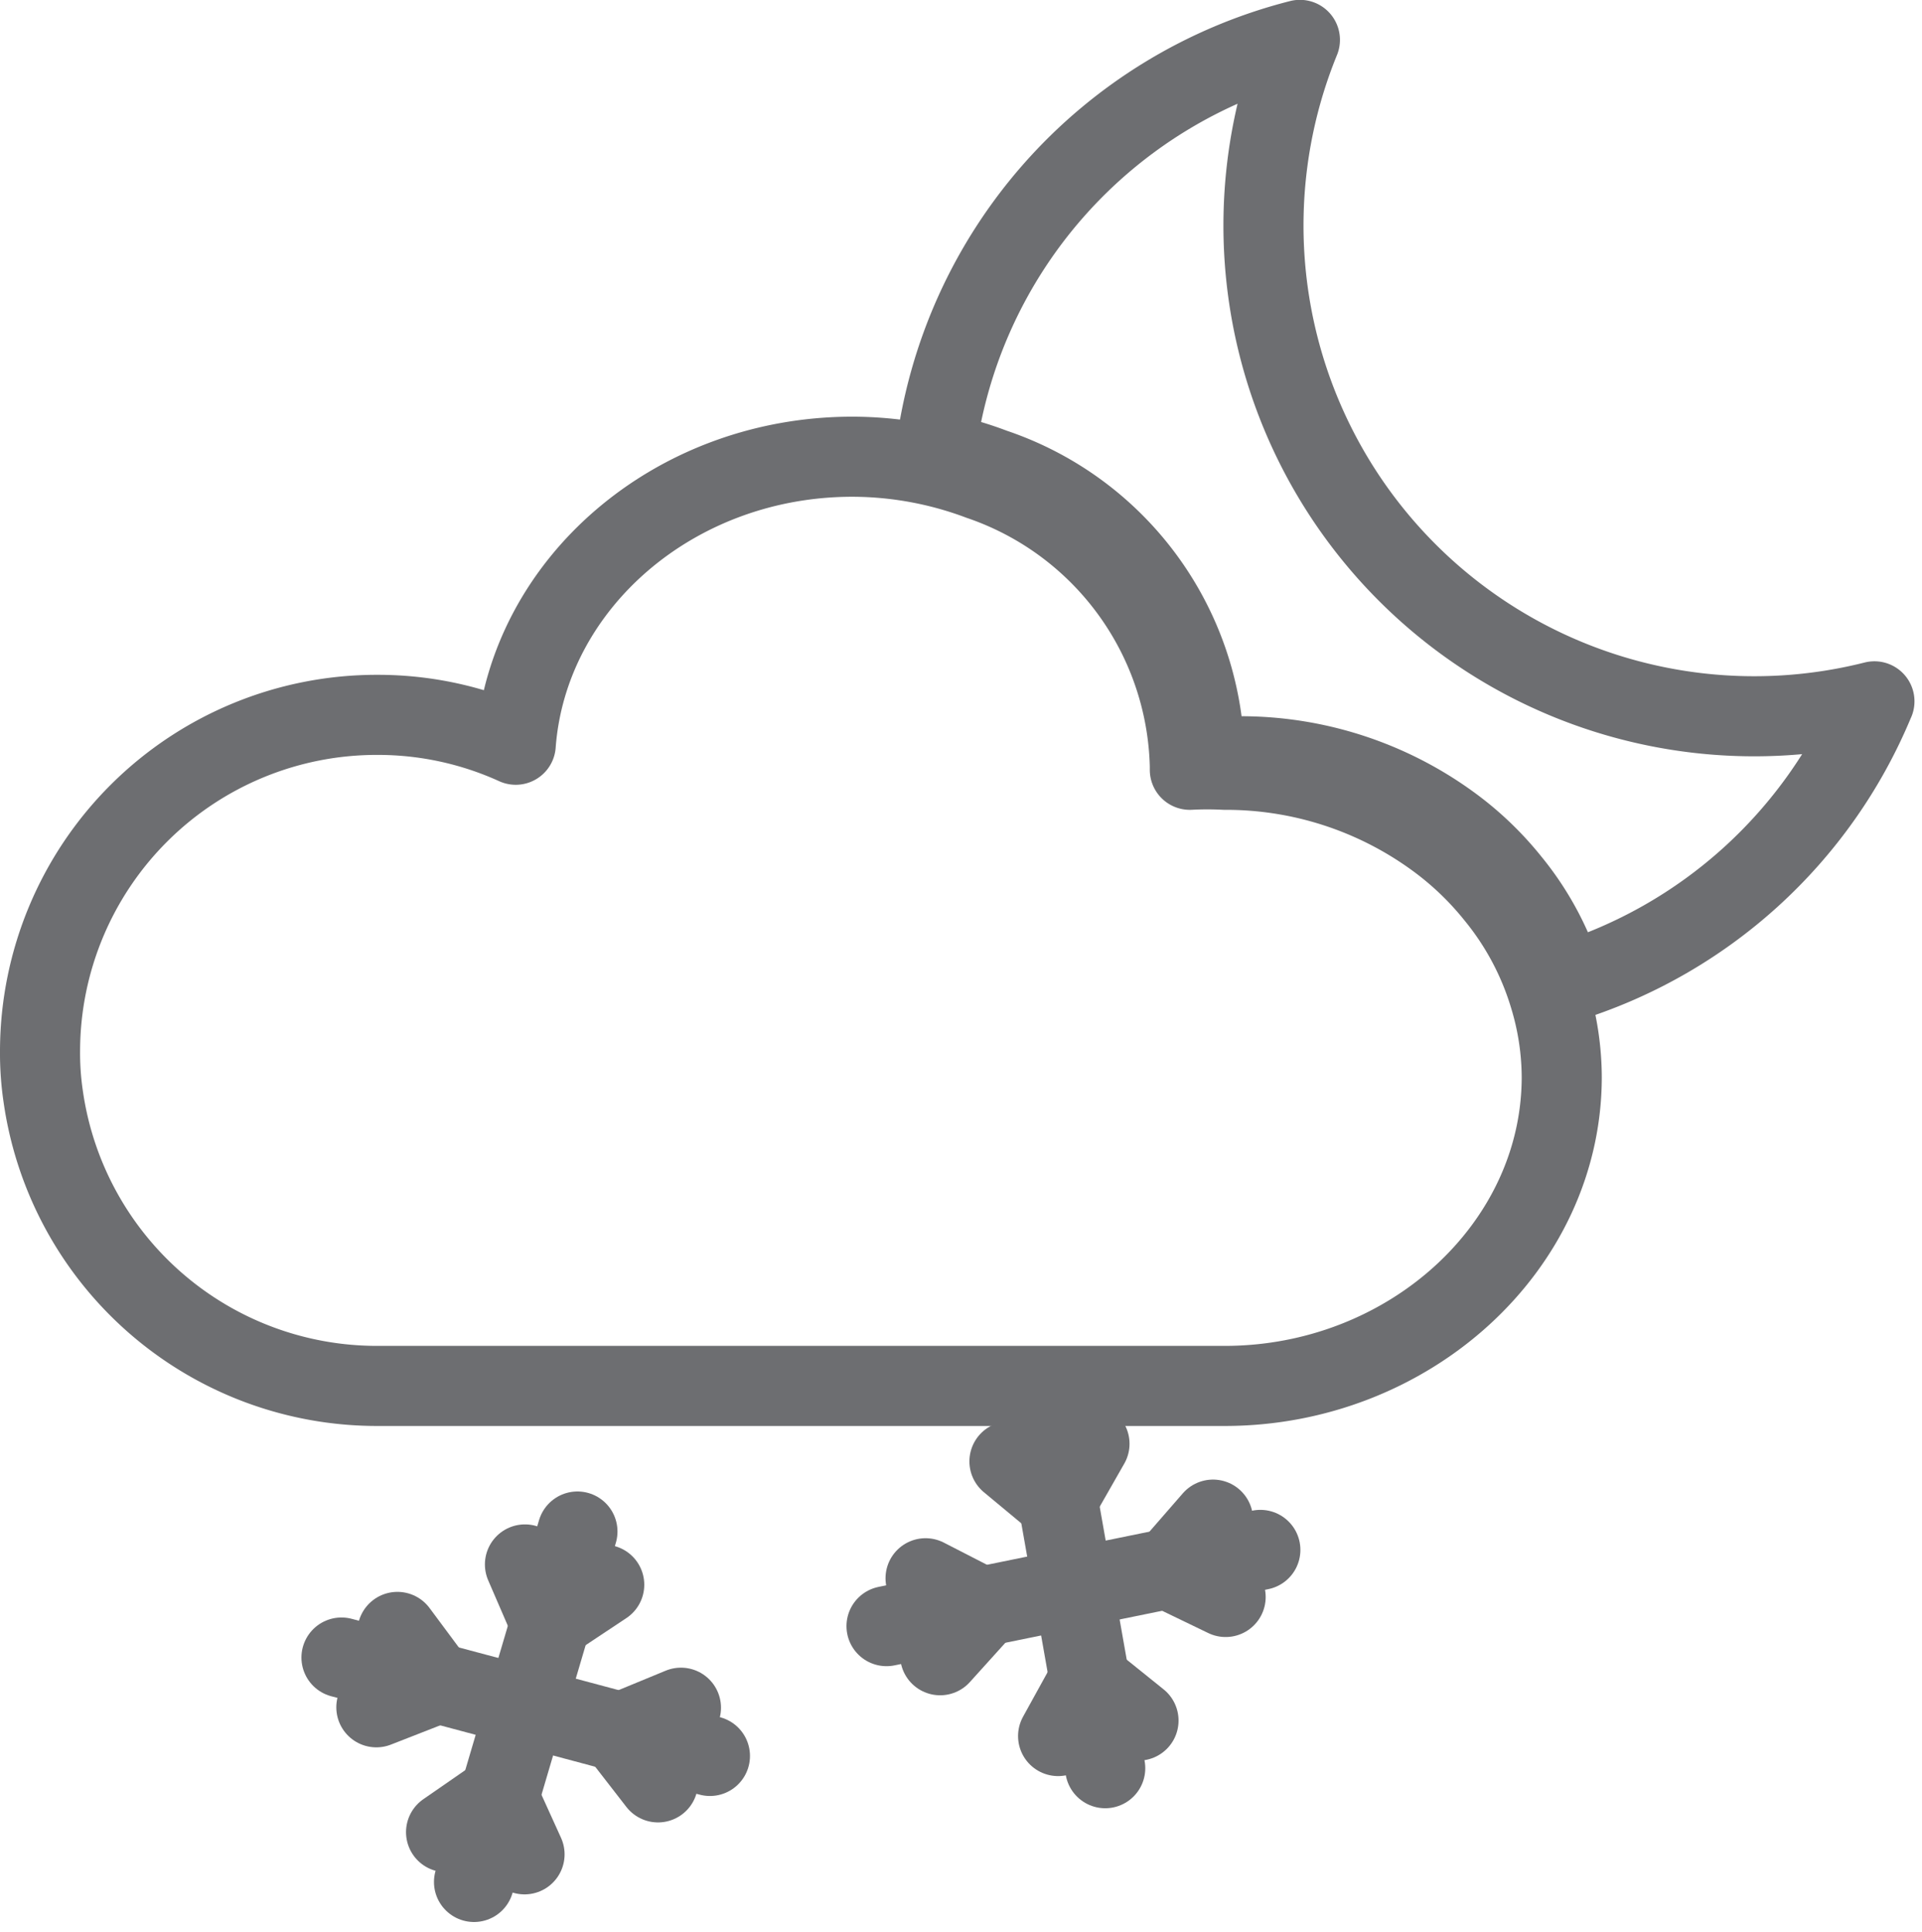 <svg xmlns="http://www.w3.org/2000/svg" width="48" height="48.242" viewBox="0 0 48 48.242">
  <g id="ic_weather_45" transform="translate(280 587)">
    <rect id="Rectangle_7" data-name="Rectangle 7" width="48" height="48" transform="translate(-280 -587)" fill="#ffd2d2" opacity="0"/>
    <g id="Group_59" data-name="Group 59" transform="translate(22.79 -15.61)">
      <path id="Path_205" data-name="Path 205" d="M597.935,968.13a12.253,12.253,0,0,1-7.748,7.03,7.289,7.289,0,0,0-1.349-2.535,7.789,7.789,0,0,0-1.521-1.444,8.887,8.887,0,0,0-5.242-1.684,8.417,8.417,0,0,0-.87,0v-.1a7.739,7.739,0,0,0-5.271-7.088,8.687,8.687,0,0,0-1.444-.411,12.2,12.2,0,0,1,9.1-10.292,12.257,12.257,0,0,0,14.348,16.519Z" transform="translate(-853.916 -1522)" fill="none" stroke="#6d6e71" stroke-linecap="round" stroke-linejoin="round" stroke-width="2"/>
      <path id="Path_206" data-name="Path 206" d="M589.113,977.976c0,4.257-3.826,7.719-8.418,7.719H559.537a8.418,8.418,0,0,1-8.351-7.251,7.367,7.367,0,0,1-.076-1.129,8.408,8.408,0,0,1,8.427-8.379,8.312,8.312,0,0,1,3.453.746c.3-4.017,3.96-7.193,8.408-7.193a9.107,9.107,0,0,1,3.185.583,7.739,7.739,0,0,1,5.242,7.136v.1a8.382,8.382,0,0,1,.87,0,8.887,8.887,0,0,1,5.242,1.684,7.787,7.787,0,0,1,1.521,1.444,7.288,7.288,0,0,1,1.349,2.535,6.993,6.993,0,0,1,.306,2.009Z" transform="translate(-852.9 -1522.473)" fill="none" stroke="#6d6e71" stroke-linecap="round" stroke-linejoin="round" stroke-width="2"/>
      <line id="Line_302" data-name="Line 302" x2="1.588" y2="8.991" transform="translate(-276.776 -536.222)" fill="none" stroke="#6d6e71" stroke-linecap="round" stroke-linejoin="round" stroke-width="2"/>
      <path id="Path_207" data-name="Path 207" d="M523.52,988.7l1.186.985.813-1.425" transform="translate(-801.1 -1523.593)" fill="none" stroke="#6d6e71" stroke-linecap="round" stroke-linejoin="round" stroke-width="2"/>
      <path id="Path_208" data-name="Path 208" d="M524.79,995.827l.765-1.387,1.243,1" transform="translate(-801.155 -1523.861)" fill="none" stroke="#6d6e71" stroke-linecap="round" stroke-linejoin="round" stroke-width="2"/>
      <line id="Line_303" data-name="Line 303" y1="1.904" x2="9.336" transform="translate(-280.65 -532.683)" fill="none" stroke="#6d6e71" stroke-linecap="round" stroke-linejoin="round" stroke-width="2"/>
      <path id="Path_209" data-name="Path 209" d="M521.694,993.693l1.071-1.186-1.435-.737" transform="translate(-801.005 -1523.745)" fill="none" stroke="#6d6e71" stroke-linecap="round" stroke-linejoin="round" stroke-width="2"/>
      <path id="Path_210" data-name="Path 210" d="M529.1,992.172l-1.406-.679,1.091-1.253" transform="translate(-801.281 -1523.679)" fill="none" stroke="#6d6e71" stroke-linecap="round" stroke-linejoin="round" stroke-width="2"/>
      <line id="Line_304" data-name="Line 304" x1="2.583" y2="8.752" transform="translate(-290.952 -533.142)" fill="none" stroke="#6d6e71" stroke-linecap="round" stroke-linejoin="round" stroke-width="2"/>
      <path id="Path_211" data-name="Path 211" d="M510.87,991.41l.612,1.416,1.368-.909" transform="translate(-800.55 -1523.73)" fill="none" stroke="#6d6e71" stroke-linecap="round" stroke-linejoin="round" stroke-width="2"/>
      <path id="Path_212" data-name="Path 212" d="M508.81,998.359l1.3-.9.66,1.454" transform="translate(-800.46 -1523.993)" fill="none" stroke="#6d6e71" stroke-linecap="round" stroke-linejoin="round" stroke-width="2"/>
      <line id="Line_305" data-name="Line 305" x2="9.202" y2="2.458" transform="translate(-294.262 -529.995)" fill="none" stroke="#6d6e71" stroke-linecap="round" stroke-linejoin="round" stroke-width="2"/>
      <path id="Path_213" data-name="Path 213" d="M506.99,995.054l1.492-.583-.966-1.3" transform="translate(-800.381 -1523.806)" fill="none" stroke="#6d6e71" stroke-linecap="round" stroke-linejoin="round" stroke-width="2"/>
      <path id="Path_214" data-name="Path 214" d="M514.3,997.015l-.957-1.234,1.53-.631" transform="translate(-800.657 -1523.892)" fill="none" stroke="#6d6e71" stroke-linecap="round" stroke-linejoin="round" stroke-width="2"/>
    </g>
  </g>
</svg>

